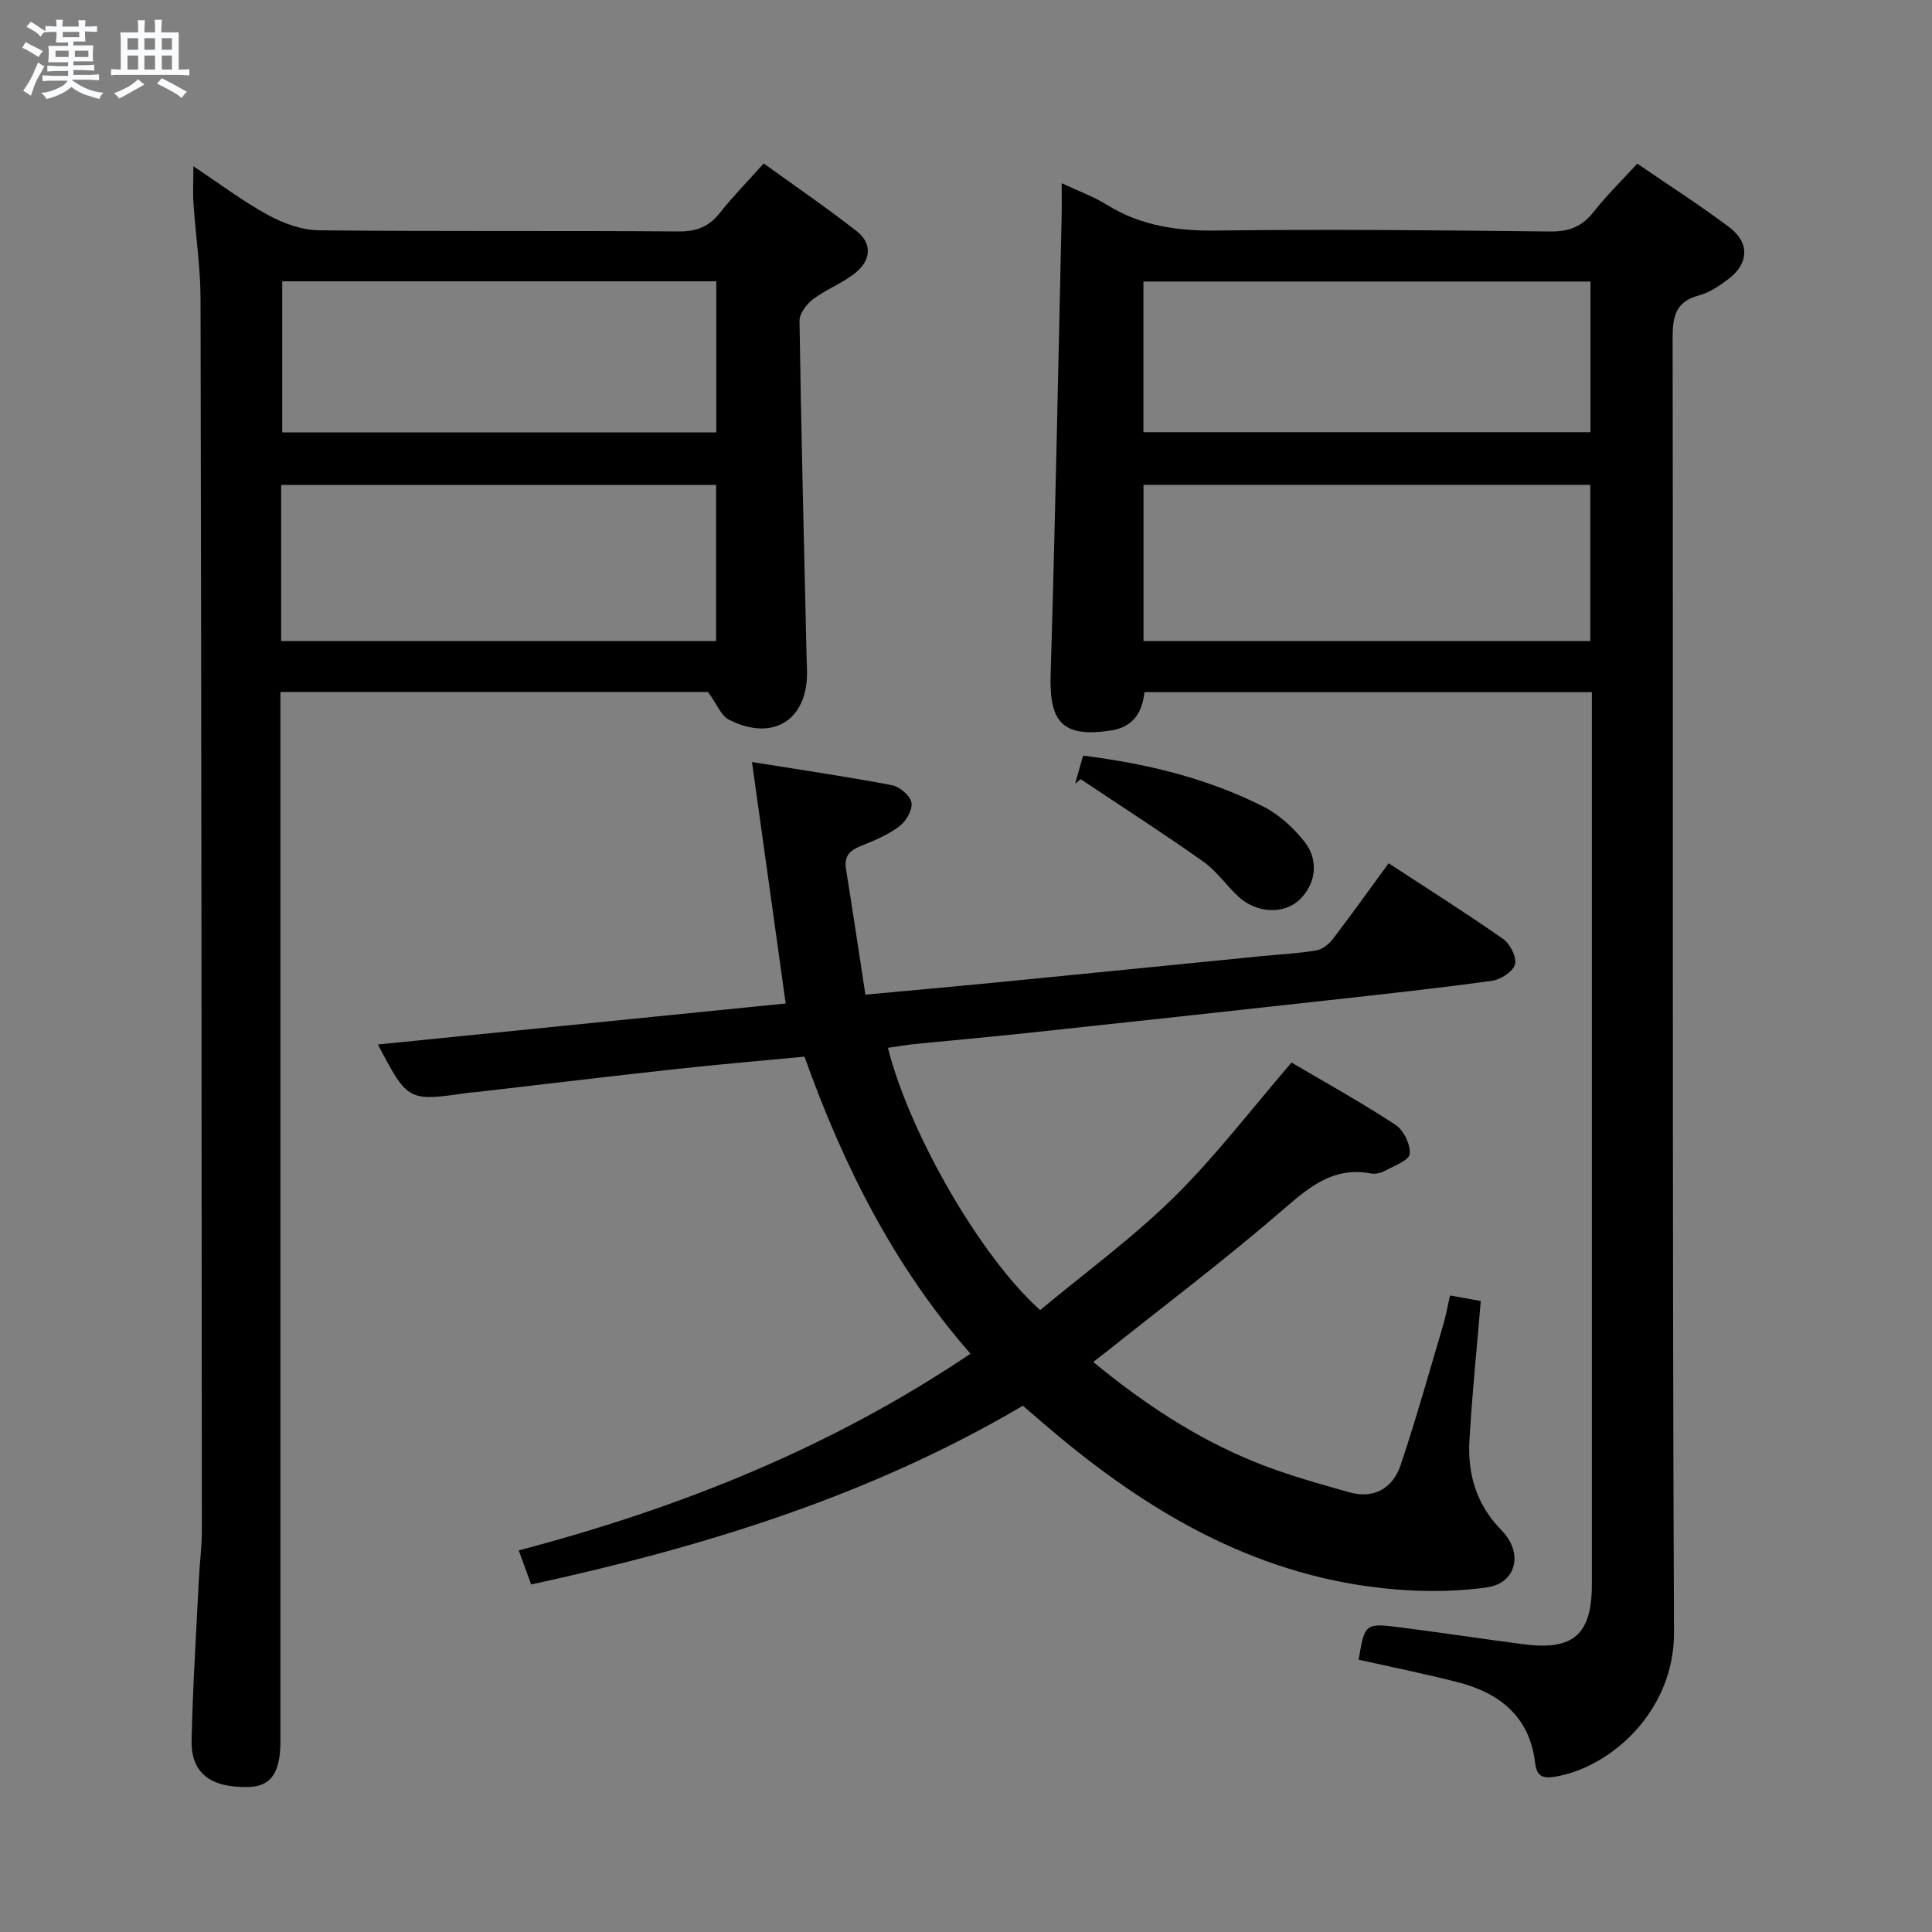 <svg enable-background="new 0 0 400 400" viewBox="0 0 400 400" xmlns="http://www.w3.org/2000/svg"><rect x="0" y="0" width="400" height="400" fill="#808080" stroke="none"/><path d="m6.8 9.5c.6.3 1.3.7 2.1 1.1-.4.4-.7.8-.9 1.2-.7-.4-1.3-.8-1.8-1.1s-1.1-.6-1.6-.8c.2-.4.5-.8.7-1.2.4.2.8.5 1.5.8zm.9 6.9c-.3.6-.5 1.1-.7 1.7s-.4 1.1-.6 1.7c-.6-.4-1.1-.7-1.6-1 .7-1 1.2-1.8 1.5-2.4.3-.5.6-1.1.8-1.7.3-.6.5-1.2.8-1.8.3.3.8.6 1.3.8-.7 1.3-1.2 2.2-1.5 2.7zm.1-11c.4.3 1 .7 1.7 1.1-.5.2-.8.6-1.1 1.1-.5-.6-1-1-1.4-1.2s-.9-.6-1.5-.8c.2-.4.5-.7.9-1.1.5.3.9.6 1.4.9zm10.5 13.1c1 .4 2 .6 3.1.7-.4.4-.7.8-.8 1.3-.9-.2-1.9-.6-3-.9-1-.4-2-.9-2.8-1.6-.5.4-1.1.9-1.9 1.3s-1.9.9-3.3 1.2c-.1-.3-.5-.8-1.1-1.3 1 0 2.1-.3 3.2-.8 1.2-.5 1.9-1 2.3-1.7h-3.2c-.4 0-1 0-2 .1v-1.2c1 0 1.7.1 2 .1h3.3v-1h-2.3c-.2 0-.9 0-2 .1v-1.2c1.2 0 1.9.1 2 .1h2.3v-.8h-4.1c0-.7.1-1.2.1-1.6 0-.5 0-1.1-.1-1.8h4.1v-.7h-2.5c0-.6.1-1.1.1-1.6v-.6h-.5c-.4 0-1 0-1.8.1v-1.3c1.2 0 1.9.1 2.1.1h.2c0-.3 0-.8-.1-1.4h1.4c0 .6-.1 1-.1 1.4h3.4c0-.4 0-.8-.1-1.3h1.5c0 .4-.1.9-.1 1.3.7 0 1.5 0 2.5-.1v1.2c-1 0-1.8-.1-2.5-.1v.6c0 .3 0 .8.1 1.5h-2.5v.8h4.1c0 .7-.1 1.3-.1 1.8s0 1 .1 1.5h-4.1v.8h1.4c.8 0 1.8 0 2.9-.1v1.2c-1 0-1.9-.1-2.8-.1h-1.5v1h3.2c.3 0 1 0 2.1-.1v1.2c-1.1 0-1.8-.1-2.1-.1h-3.4l-.1.1c1.4 1 2.4 1.5 3.4 1.9zm-4.1-6.7v-1.3h-2.7v1.3zm2.2-4.1v-1.1h-3.4v1.1zm1.9 4.1v-1.3h-2.8v1.3z" fill="#fafbfc"/><path d="m37 6.7v2.3 5.4c1 0 1.8 0 2.2-.1v1.3c-.6 0-1.5-.1-2.5-.1h-11.9c-.7 0-1.3 0-1.8.1v-1.3c.5 0 1.1.1 2 .1v-5.2c0-1 0-1.8-.1-2.5h3.7c0-1.3 0-2.1-.1-2.5h1.5c0 .4-.1 1.3-.1 2.5h2.2c0-1.2 0-2.1-.1-2.6h1.5c0 .4-.1 1.3-.1 2.6zm-12.3 13.7c-.3-.4-.7-.8-1.1-1.1 1.1-.4 2.1-.9 2.9-1.3.8-.5 1.5-1 2.1-1.6.4.4.9.8 1.3 1.1-2.5 1.4-4.2 2.4-5.2 2.9zm3.9-10.1v-2.4h-2.2v2.4zm0 4.1v-2.9h-2.2v2.9zm3.5-4.1v-2.4h-2.2v2.4zm0 4.1v-2.9h-2.2v2.9zm.4 2.9 1-1.1c.6.3 1.4.7 2.5 1.3s2 1.1 2.7 1.5c-.4.4-.8.8-1.1 1.3-.8-.8-2.5-1.7-5.1-3zm3.1-7v-2.4h-2.1v2.4zm0 4.1v-2.9h-2.1v2.9z" fill="#fafbfc"/><g fill="#000001"><path d="m281.29 343.62c1.28-7.57 1.29-7.63 8.93-6.65 8.4 1.08 16.77 2.35 25.16 3.45 10.39 1.36 14.2-2 14.2-12.44.01-59.83 0-119.66 0-179.49 0-1.64 0-3.28 0-5.19-31.09 0-61.69 0-92.63 0-.46 4.07-2.19 7.22-6.99 7.95-9.81 1.47-12.74-1.56-12.44-11.49.96-31.61 1.56-63.23 2.28-94.84.05-2.13.01-4.25.01-6.99 3.49 1.64 6.62 2.76 9.38 4.48 7.06 4.39 14.62 5.43 22.85 5.32 22.99-.29 45.99-.06 68.98.2 3.89.04 6.57-1.06 8.95-4.09 2.65-3.38 5.75-6.4 9.01-9.96 6.5 4.46 12.93 8.57 19.02 13.14 4.3 3.22 4.1 7.55-.16 10.76-1.84 1.38-3.89 2.79-6.06 3.37-4.88 1.29-5.49 4.36-5.48 8.88.13 89.33-.1 178.66.28 267.99.07 16.02-12.76 27.73-24.4 29.79-2.69.48-4 .11-4.36-2.9-1.16-9.6-7.44-14.47-16.2-16.68-6.59-1.68-13.25-3.03-20.33-4.61zm47.96-243.24c-31.03 0-61.74 0-92.5 0v32.35h92.5c0-10.78 0-21.37 0-32.35zm.04-42.09c-30.99 0-61.69 0-92.56 0v31.19h92.56c0-10.58 0-20.81 0-31.19z"/><path d="m40.04 34.43c5.55 3.68 10.3 7.28 15.48 10.1 3.17 1.72 6.99 3.12 10.54 3.15 24.83.27 49.66.05 74.49.24 3.72.03 6.25-1.02 8.51-3.87 2.68-3.38 5.72-6.47 9.06-10.21 6.52 4.71 13.07 9.18 19.29 14.06 3.27 2.56 2.82 6.06-.23 8.53-2.67 2.17-6.07 3.44-8.84 5.51-1.34 1.01-2.83 2.97-2.81 4.48.34 23.12.93 46.24 1.46 69.36.02 1 .06 2 .09 3 .28 10.21-6.97 14.91-16.17 10.22-1.61-.82-2.44-3.15-4.33-5.74-28.19 0-57.96 0-88.52 0v5.7 211.47c0 6.64-1.97 9.45-6.69 9.55-7.79.17-11.85-2.89-11.7-9.66.24-11.14.96-22.27 1.51-33.41.16-3.32.61-6.63.61-9.95-.04-84.98-.09-169.96-.27-254.95-.01-6.62-1.01-13.23-1.46-19.85-.15-2.26-.02-4.54-.02-7.73zm18.17 98.29h90.05c0-10.94 0-21.66 0-32.33-30.2 0-60.07 0-90.05 0zm.22-74.48v31.28h89.87c0-10.55 0-20.8 0-31.28-30.04 0-59.8 0-89.87 0z"/><path d="m183.83 216.94c4.48 17.79 19.26 43.35 31.52 54.3 9.19-7.66 19.04-14.85 27.65-23.31s15.98-18.18 24.4-27.94c6.76 3.98 14.29 8.16 21.48 12.86 1.71 1.12 3.18 4.1 2.99 6.06-.13 1.34-3.27 2.48-5.17 3.51-.83.45-1.98.7-2.88.53-8.02-1.5-13.06 3.08-18.65 7.9-11.7 10.09-24.06 19.42-36.15 29.06-.74.59-1.5 1.16-2.68 2.07 10.37 8.54 21.14 15.67 33.19 20.6 6.41 2.62 13.14 4.5 19.82 6.38 5.14 1.45 9.04-.85 10.66-5.69 3.2-9.57 5.93-19.31 8.8-28.99.56-1.89.9-3.86 1.4-6.07 2.16.39 4.2.75 6.37 1.15-.82 9.78-1.8 19.31-2.35 28.87-.4 7.03 1.46 13.33 6.67 18.63 4.5 4.58 3.14 10.93-3.09 11.8-8.06 1.12-16.55.9-24.65-.23-26.3-3.67-47.9-17.1-67.58-34.12-1.25-1.08-2.5-2.15-3.8-3.27-31.69 18.68-66.09 29.25-101.81 37.01-.86-2.36-1.59-4.35-2.57-7.06 33.42-8.78 64.84-21.38 93.53-40.72-15.82-18.05-26.29-38.86-34.37-61.5-8.88.85-17.63 1.58-26.37 2.54-13.87 1.52-27.72 3.19-41.58 4.79-.5.06-1 .05-1.49.12-12.66 1.86-12.66 1.86-18.88-9.97 28.15-2.83 56.17-5.65 84.43-8.49-2.32-16.62-4.6-32.92-6.98-49.99 10.17 1.64 19.62 3.01 28.99 4.8 1.6.3 3.79 2.19 4.03 3.62.25 1.5-1.13 3.87-2.52 4.9-2.35 1.76-5.18 2.95-7.94 4.05-2.31.92-3.53 2.12-3.1 4.77 1.37 8.49 2.64 17 4.02 26.02 9.32-.86 17.85-1.62 26.38-2.45 18.68-1.83 37.36-3.71 56.04-5.56 3.64-.36 7.31-.53 10.91-1.14 1.26-.21 2.62-1.28 3.43-2.34 3.84-5.01 7.5-10.15 11.57-15.71 8.01 5.24 15.99 10.27 23.7 15.67 1.45 1.01 2.85 3.79 2.46 5.27s-2.95 3.14-4.74 3.39c-11.18 1.54-22.41 2.76-33.64 4-20.97 2.32-41.94 4.6-62.91 6.84-7.6.81-15.22 1.48-22.82 2.24-1.77.18-3.54.49-5.72.8z"/><path d="m222.59 162.26c.53-1.86 1.06-3.71 1.66-5.81 13.14 1.63 25.66 4.67 37.29 10.53 3.28 1.65 6.28 4.42 8.57 7.33 3.11 3.96 2.23 9.02-1.26 12.15-3.14 2.82-8.63 2.62-12.31-.7-2.59-2.34-4.61-5.4-7.42-7.38-8.32-5.89-16.9-11.4-25.38-17.06-.38.3-.77.62-1.15.94z"/></g></svg>